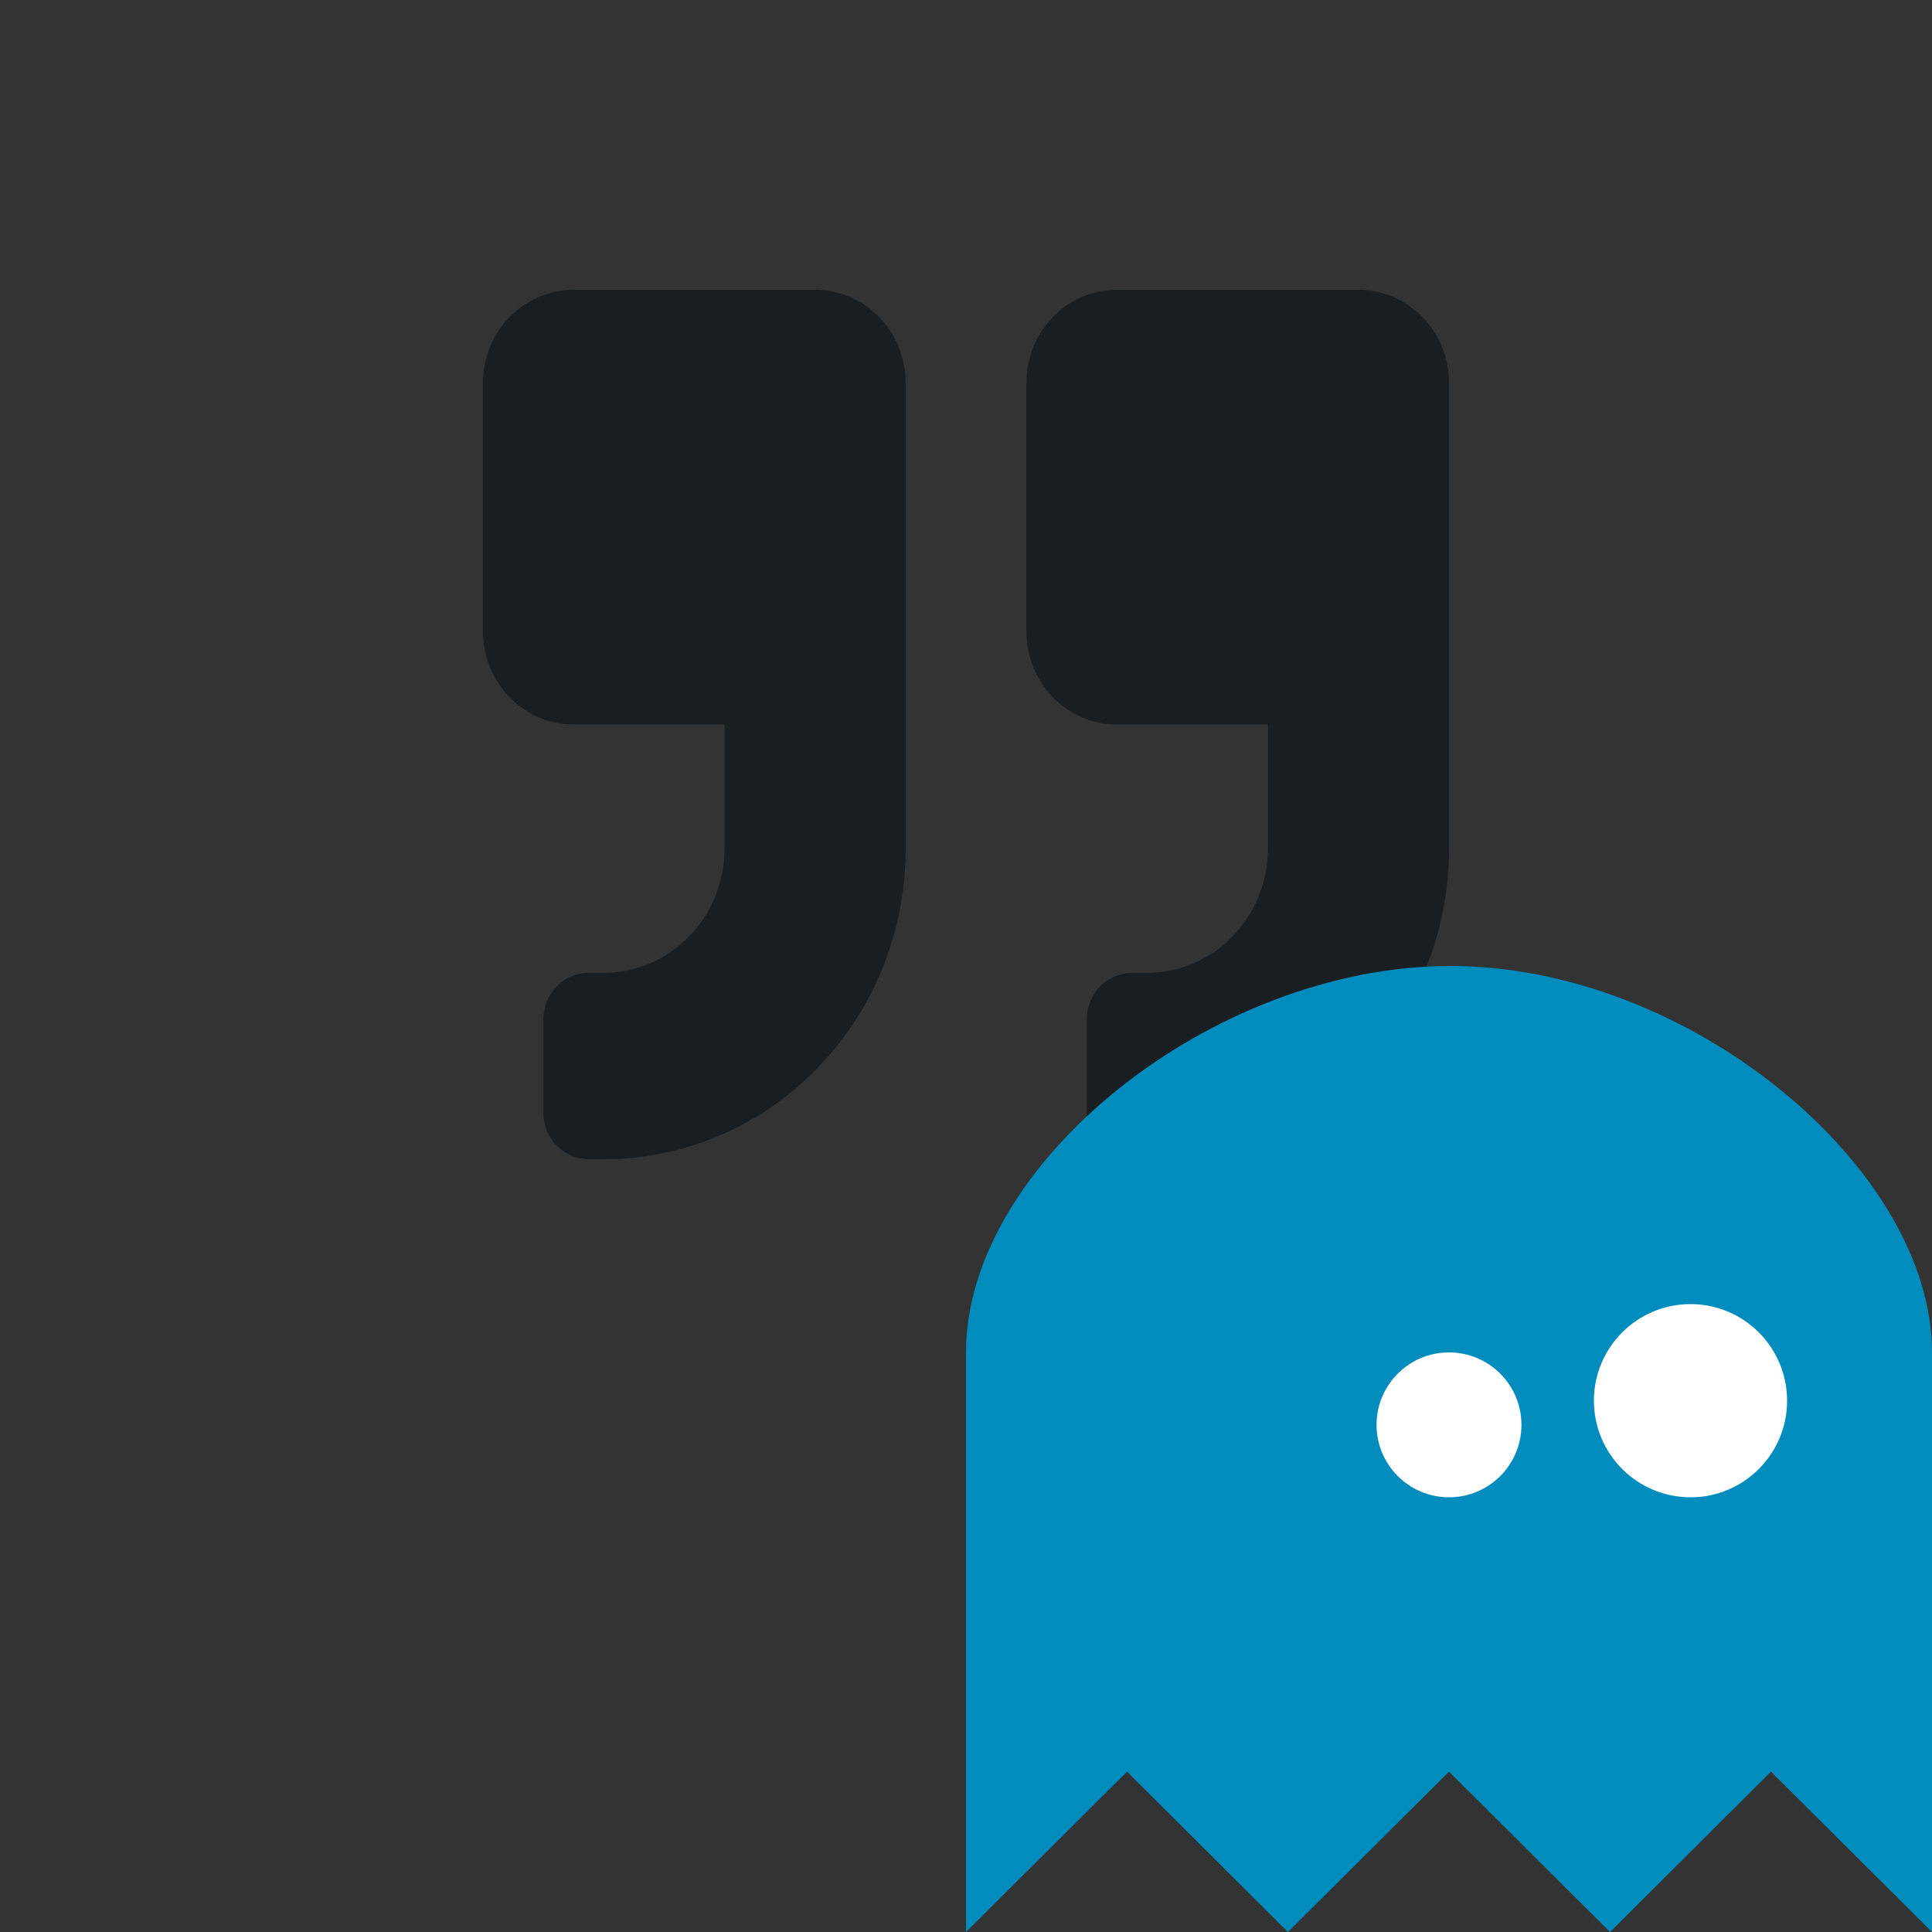 <svg width="20" height="20" viewBox="0 0 20 20" version="1.1" xmlns="http://www.w3.org/2000/svg" xmlns:xlink="http://www.w3.org/1999/xlink">
<rect x="0" y="0" width="20" height="20" fill="#333333" stroke="none"/>
<title>testimonial</title>
<desc>Created using Figma</desc>
<g id="Canvas" transform="translate(394 410)">
<clipPath id="clip-0" clip-rule="evenodd">
<path d="M -394 -410L -374 -410L -374 -390L -394 -390L -394 -410Z" fill="#FFFFFF"/>
</clipPath>
<g id="testimonial" clip-path="url(#clip-0)">
<g id="Vector">
<use xlink:href="#path0_fill" transform="translate(-389 -407)" fill="#191E23"/>
</g>
<clipPath id="clip-1" clip-rule="evenodd">
<path d="M -384 -400L -374 -400L -374 -390L -384 -390L -384 -400Z" fill="#FFFFFF"/>
</clipPath>
<g id="Logo" clip-path="url(#clip-1)">
<g id="Vector">
<use xlink:href="#path1_fill" transform="translate(-384 -400)" fill="#008DBE"/>
</g>
<g id="Ellipse">
<use xlink:href="#path2_fill" transform="translate(-379.75 -396)" fill="#FFFFFF"/>
</g>
<g id="Ellipse">
<use xlink:href="#path3_fill" transform="translate(-377.5 -396.5)" fill="#FFFFFF"/>
</g>
</g>
</g>
</g>
<defs>
<path id="path0_fill" d="M 9.062 0L 6.562 0C 6.045 0 5.625 0.432 5.625 0.964L 5.625 3.536C 5.625 4.068 6.045 4.5 6.562 4.5L 8.125 4.5L 8.125 5.786C 8.125 6.495 7.564 7.071 6.875 7.071L 6.719 7.071C 6.459 7.071 6.25 7.286 6.25 7.554L 6.25 8.518C 6.25 8.785 6.459 9 6.719 9L 6.875 9C 8.602 9 10 7.562 10 5.786L 10 0.964C 10 0.432 9.58 0 9.062 0ZM 3.438 0L 0.938 0C 0.42 0 0 0.432 0 0.964L 0 3.536C 0 4.068 0.42 4.5 0.938 4.5L 2.5 4.5L 2.5 5.786C 2.5 6.495 1.939 7.071 1.25 7.071L 1.094 7.071C 0.834 7.071 0.625 7.286 0.625 7.554L 0.625 8.518C 0.625 8.785 0.834 9 1.094 9L 1.25 9C 2.977 9 4.375 7.562 4.375 5.786L 4.375 0.964C 4.375 0.432 3.955 0 3.438 0Z"/>
<path id="path1_fill" d="M 0 10L 0 4C 0 2.047 2.549 0.008 5 3.05176e-05C 7.488 -0.008 10 2.095 10 4L 10 10L 8.333 8.34L 6.667 10L 5 8.34L 3.333 10L 1.667 8.34L 0 10Z"/>
<path id="path2_fill" d="M 1.5 0.75C 1.5 1.164 1.164 1.5 0.75 1.5C 0.336 1.5 0 1.164 0 0.75C 0 0.336 0.336 0 0.75 0C 1.164 0 1.5 0.336 1.5 0.75Z"/>
<path id="path3_fill" d="M 2 1C 2 1.552 1.552 2 1 2C 0.448 2 0 1.552 0 1C 0 0.448 0.448 0 1 0C 1.552 0 2 0.448 2 1Z"/>
</defs>
</svg>
